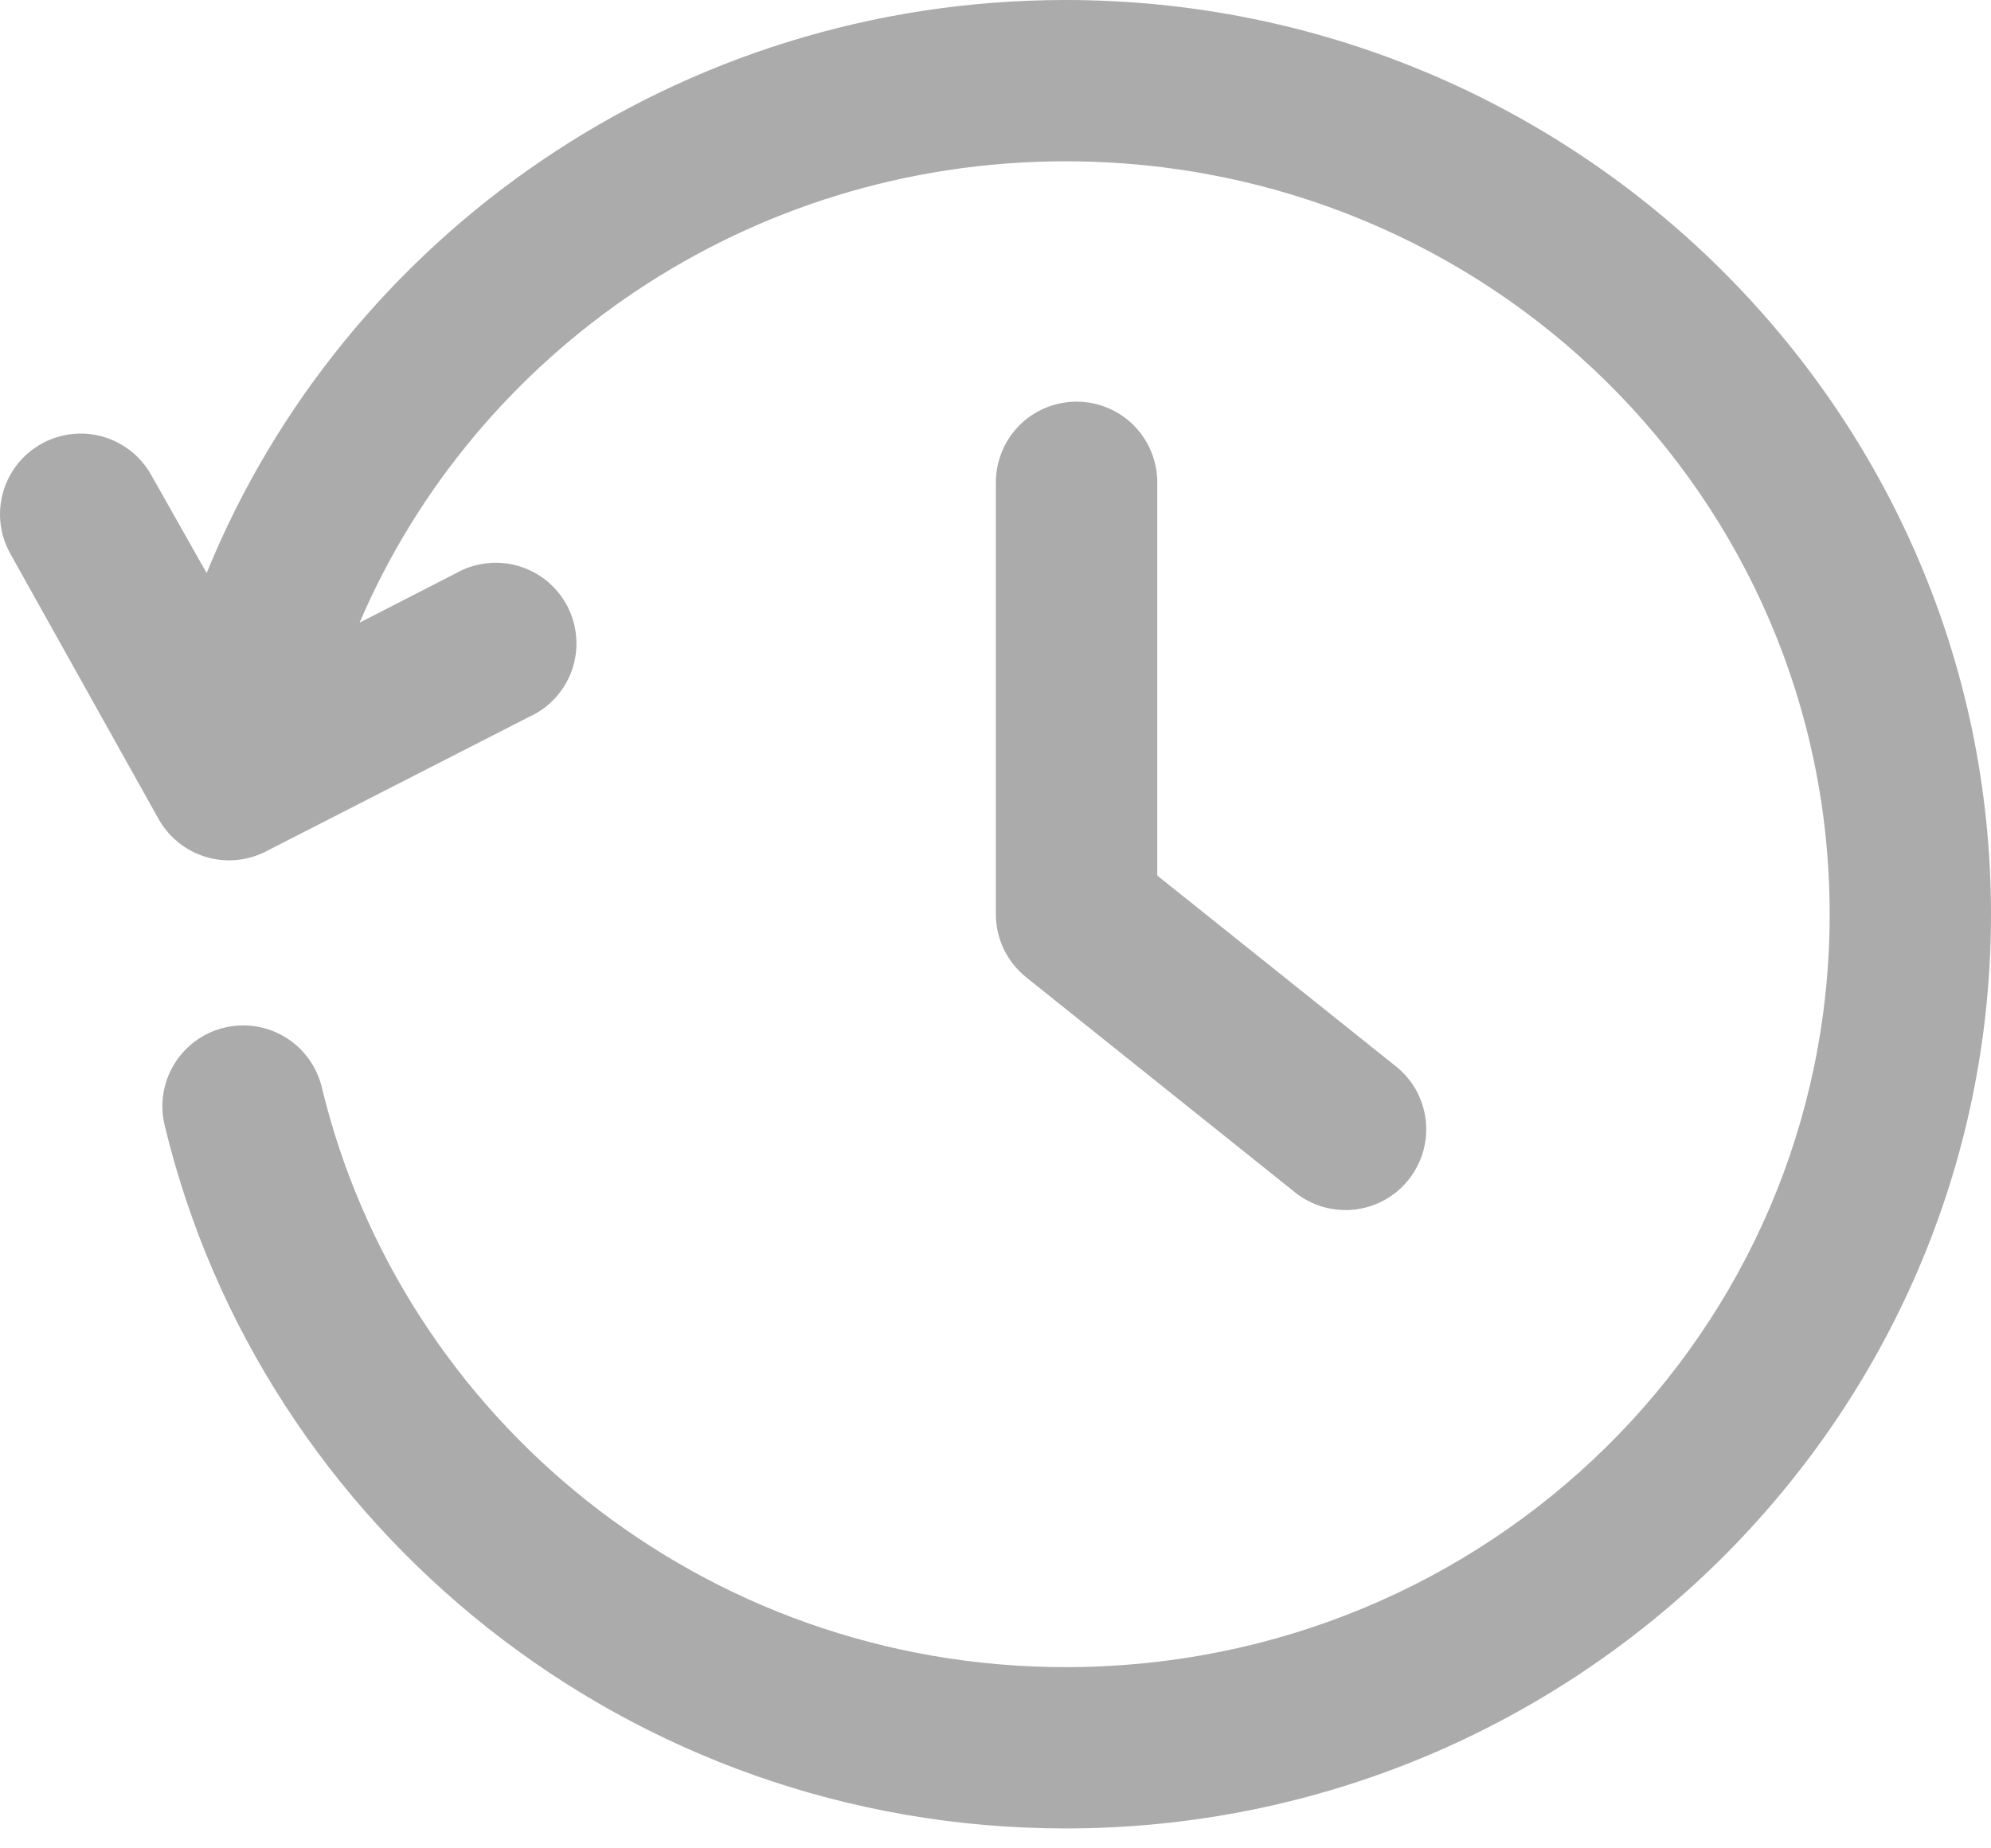 <svg width="28" height="26" viewBox="0 0 28 26" fill="none" xmlns="http://www.w3.org/2000/svg">
<path d="M14.986 0C9.527 0 4.834 3.327 2.906 8.061L2.138 6.702C2.039 6.516 1.891 6.361 1.709 6.255C1.528 6.148 1.32 6.094 1.11 6.099C0.913 6.104 0.72 6.159 0.551 6.261C0.382 6.362 0.242 6.506 0.146 6.677C0.049 6.849 -0.001 7.043 1.81924e-05 7.24C0.001 7.437 0.054 7.631 0.152 7.801L2.232 11.524C2.377 11.781 2.616 11.971 2.898 12.055C3.18 12.139 3.484 12.11 3.745 11.974L7.445 10.082C7.584 10.019 7.709 9.928 7.812 9.814C7.915 9.701 7.994 9.569 8.044 9.424C8.094 9.28 8.115 9.127 8.104 8.974C8.094 8.821 8.053 8.673 7.984 8.536C7.914 8.4 7.818 8.279 7.701 8.181C7.584 8.083 7.448 8.009 7.301 7.965C7.155 7.92 7.001 7.906 6.849 7.923C6.697 7.939 6.55 7.986 6.417 8.061L5.057 8.759C6.683 4.956 10.513 2.269 14.986 2.269C20.944 2.269 25.731 7.006 25.731 12.86C25.731 18.714 20.944 23.451 14.986 23.451C9.89 23.451 5.645 19.953 4.526 15.295C4.455 15.002 4.271 14.749 4.014 14.591C3.757 14.434 3.447 14.385 3.154 14.456C2.861 14.526 2.608 14.71 2.451 14.968C2.293 15.225 2.245 15.534 2.315 15.827C3.678 21.502 8.852 25.72 14.986 25.72C22.154 25.72 28 19.957 28 12.86C28 5.763 22.154 0 14.986 0ZM15.128 5.65C14.978 5.652 14.83 5.683 14.692 5.742C14.554 5.801 14.429 5.887 14.325 5.995C14.22 6.103 14.138 6.23 14.084 6.37C14.029 6.509 14.002 6.658 14.005 6.808V12.86C14.005 13.03 14.043 13.198 14.117 13.352C14.191 13.505 14.298 13.64 14.431 13.747L18.213 16.773C18.329 16.866 18.463 16.935 18.606 16.977C18.75 17.018 18.899 17.031 19.048 17.015C19.196 16.998 19.339 16.953 19.47 16.881C19.601 16.809 19.716 16.712 19.809 16.595C19.902 16.479 19.971 16.345 20.013 16.202C20.054 16.059 20.067 15.909 20.051 15.761C20.034 15.613 19.989 15.469 19.917 15.338C19.845 15.208 19.748 15.093 19.631 15L16.275 12.316V6.808C16.278 6.656 16.25 6.505 16.194 6.364C16.138 6.223 16.053 6.094 15.947 5.986C15.84 5.878 15.712 5.793 15.571 5.735C15.431 5.677 15.28 5.648 15.128 5.65Z" fill="#ABABAB"/>
</svg>
